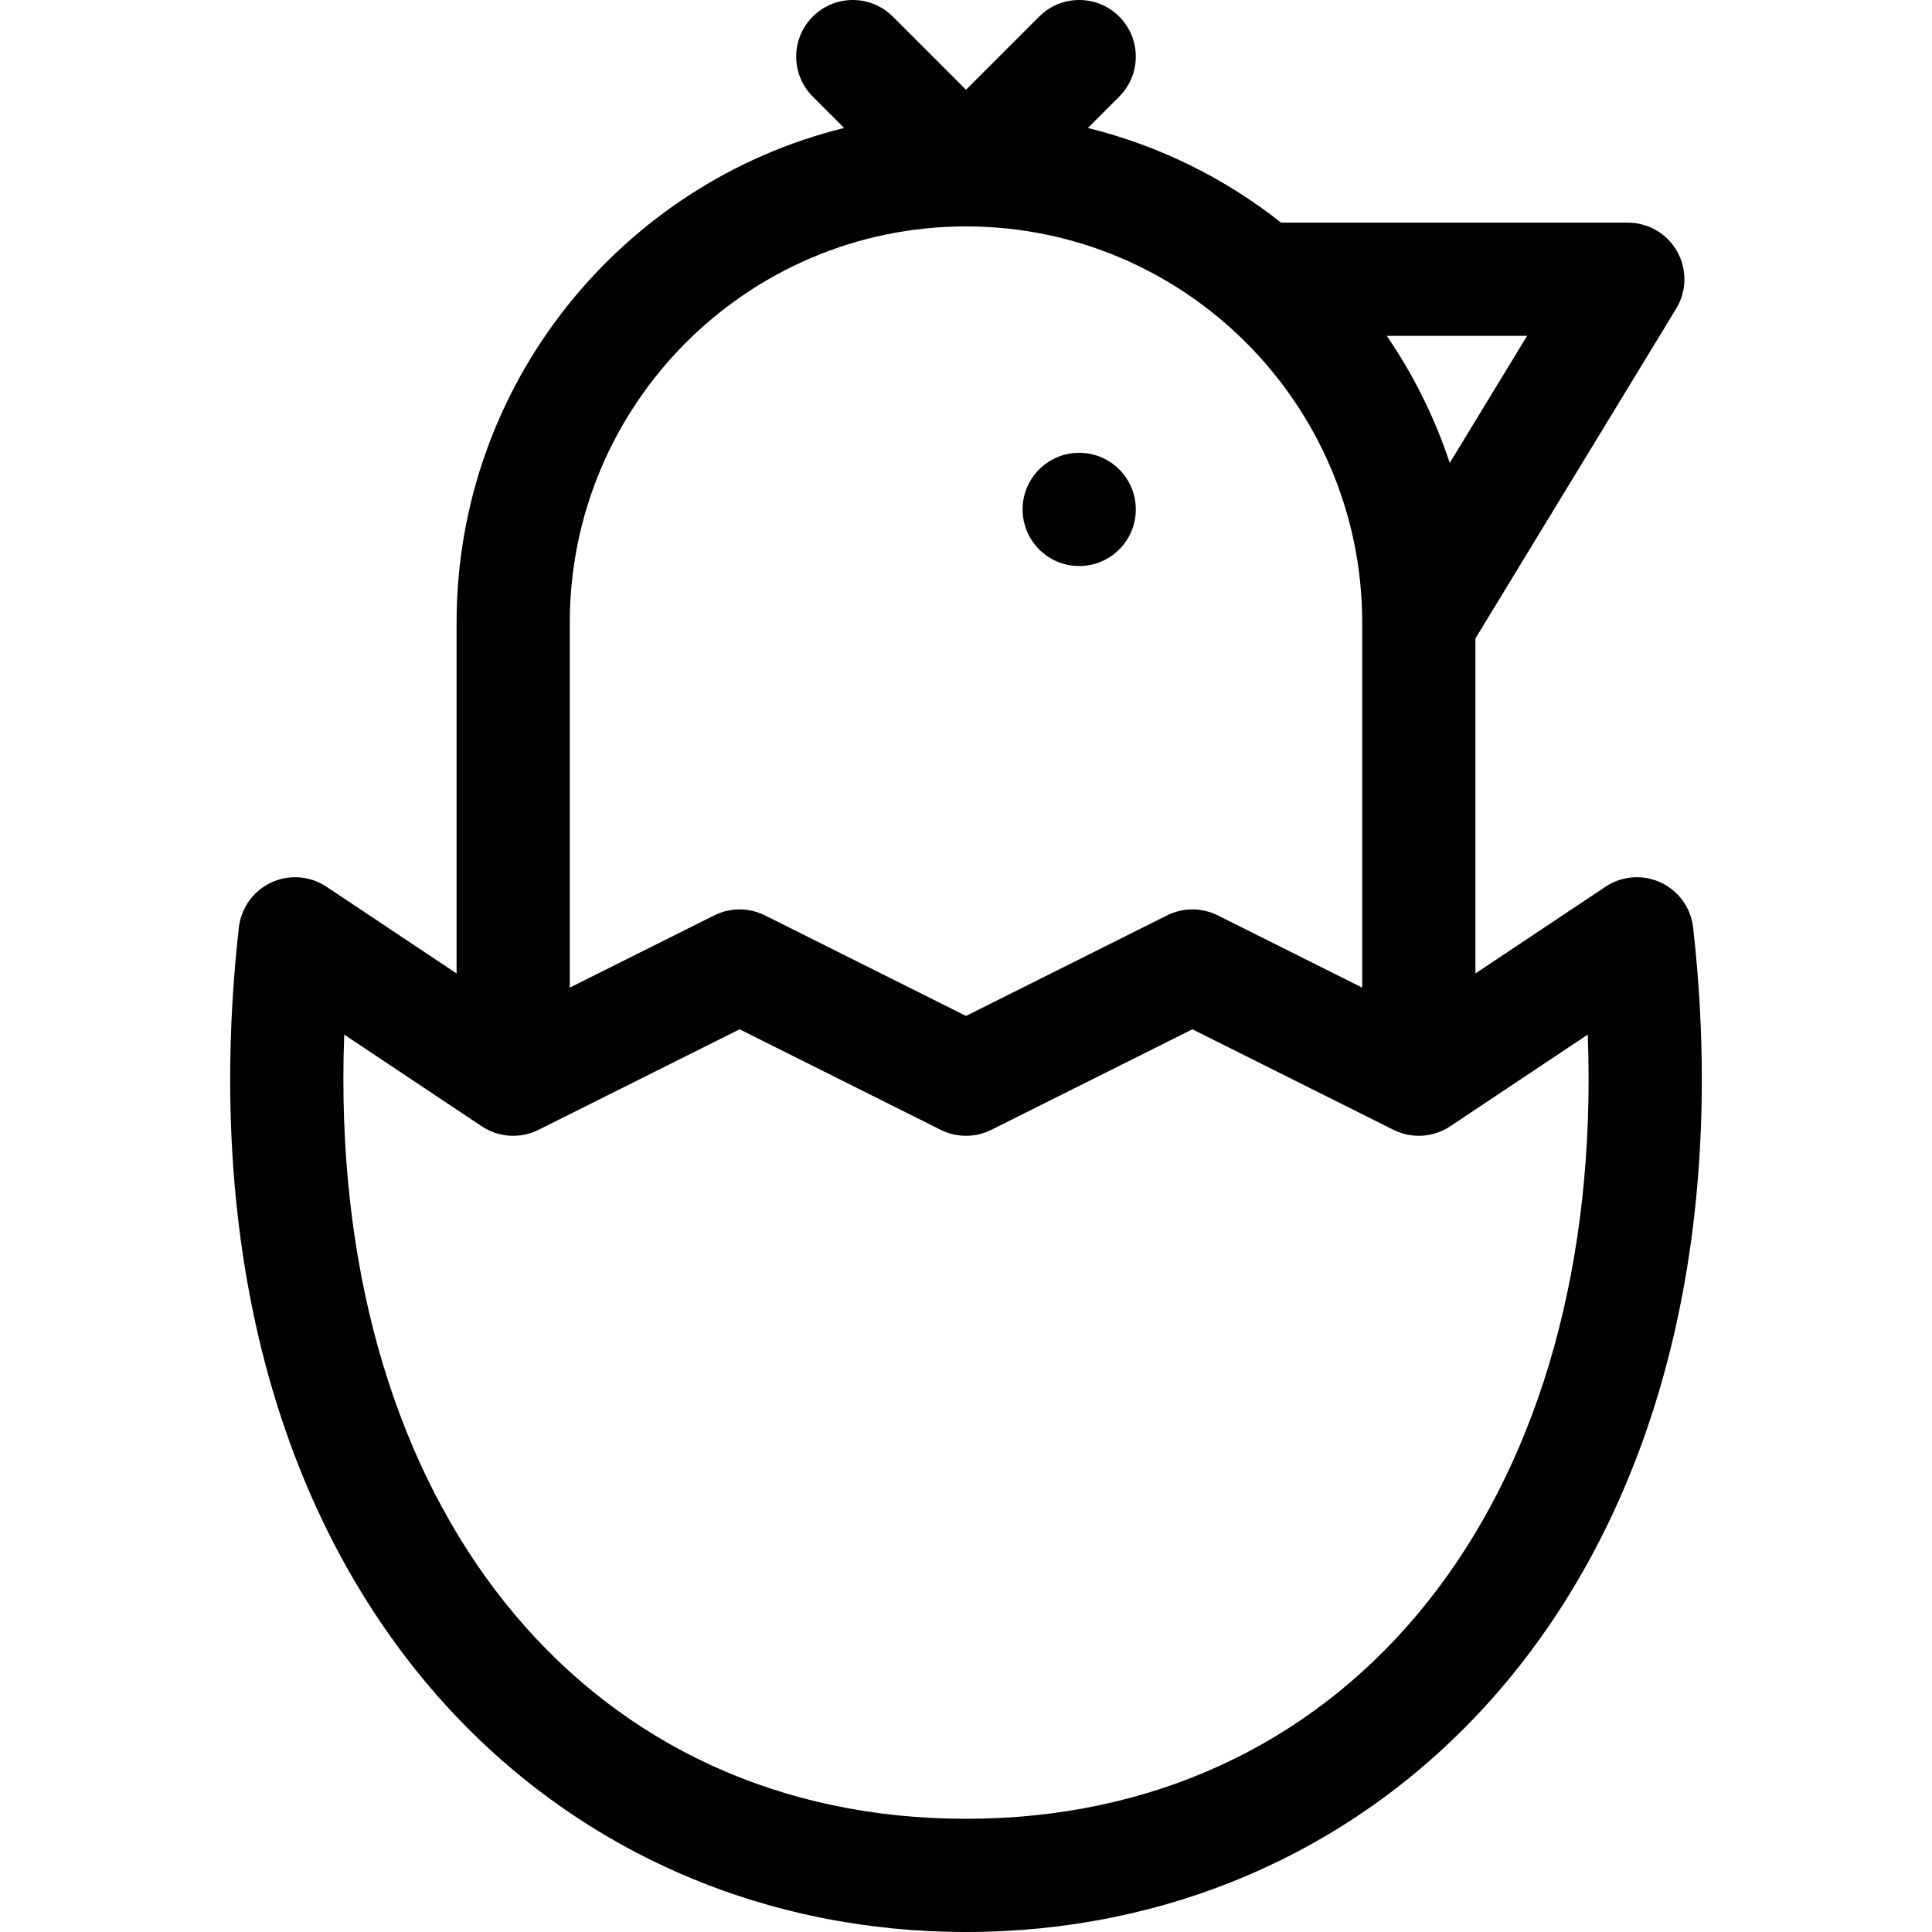 <svg id="Capa_1" enable-background="new 0 0 508.001 508.001" height="512" viewBox="0 0 508.001 508.001" width="512" xmlns="http://www.w3.org/2000/svg"><g><g><circle cx="283.766" cy="133.946" r="14.883"/><path d="m436.668 232.043c-4.705-2.186-10.21-1.762-14.525 1.115l-34.198 22.798v-88.073l52.788-86.723c2.797-4.595 2.897-10.341.262-15.03-2.634-4.689-7.595-7.592-12.974-7.592h-91.166c-14.753-11.647-32.007-20.256-50.81-24.889l8.244-8.244c5.812-5.811 5.812-15.235 0-21.047-5.81-5.812-15.234-5.812-21.047 0l-19.242 19.244-19.242-19.242c-5.811-5.812-15.235-5.812-21.047 0s-5.812 15.235 0 21.047l8.243 8.244c-58.432 14.4-101.899 67.246-101.899 130.06v92.246l-34.198-22.799c-4.316-2.877-9.819-3.299-14.525-1.115-4.705 2.185-7.933 6.662-8.519 11.816-1.519 13.364-2.29 26.791-2.29 39.908 0 142.367 88.912 224.234 193.477 224.234 104.56 0 193.477-81.863 193.477-224.234 0-13.115-.77-26.541-2.291-39.907-.585-5.154-3.814-9.631-8.518-11.817zm-55.47-110.319c-3.962-11.972-9.568-23.201-16.553-33.419h36.896zm-127.198-62.192c57.445 0 104.18 46.735 104.18 104.18v95.973l-37.993-18.996c-4.189-2.094-9.12-2.095-13.311 0l-52.876 26.438-52.876-26.438c-4.19-2.094-9.121-2.094-13.311 0l-37.993 18.995v-95.973c.001-57.444 46.736-104.179 104.18-104.179zm0 418.703c-97.92 0-163.711-78.152-163.711-194.469 0-3.883.074-7.798.221-11.732l36.172 24.115c4.444 2.963 10.135 3.317 14.911.929l52.876-26.438 52.876 26.438c4.189 2.095 9.122 2.095 13.311 0l52.876-26.438 52.876 26.438c4.776 2.388 10.469 2.033 14.911-.929l36.171-24.115c.148 3.934.222 7.848.222 11.732-.001 116.318-65.791 194.469-163.712 194.469z"/></g></g></svg>
